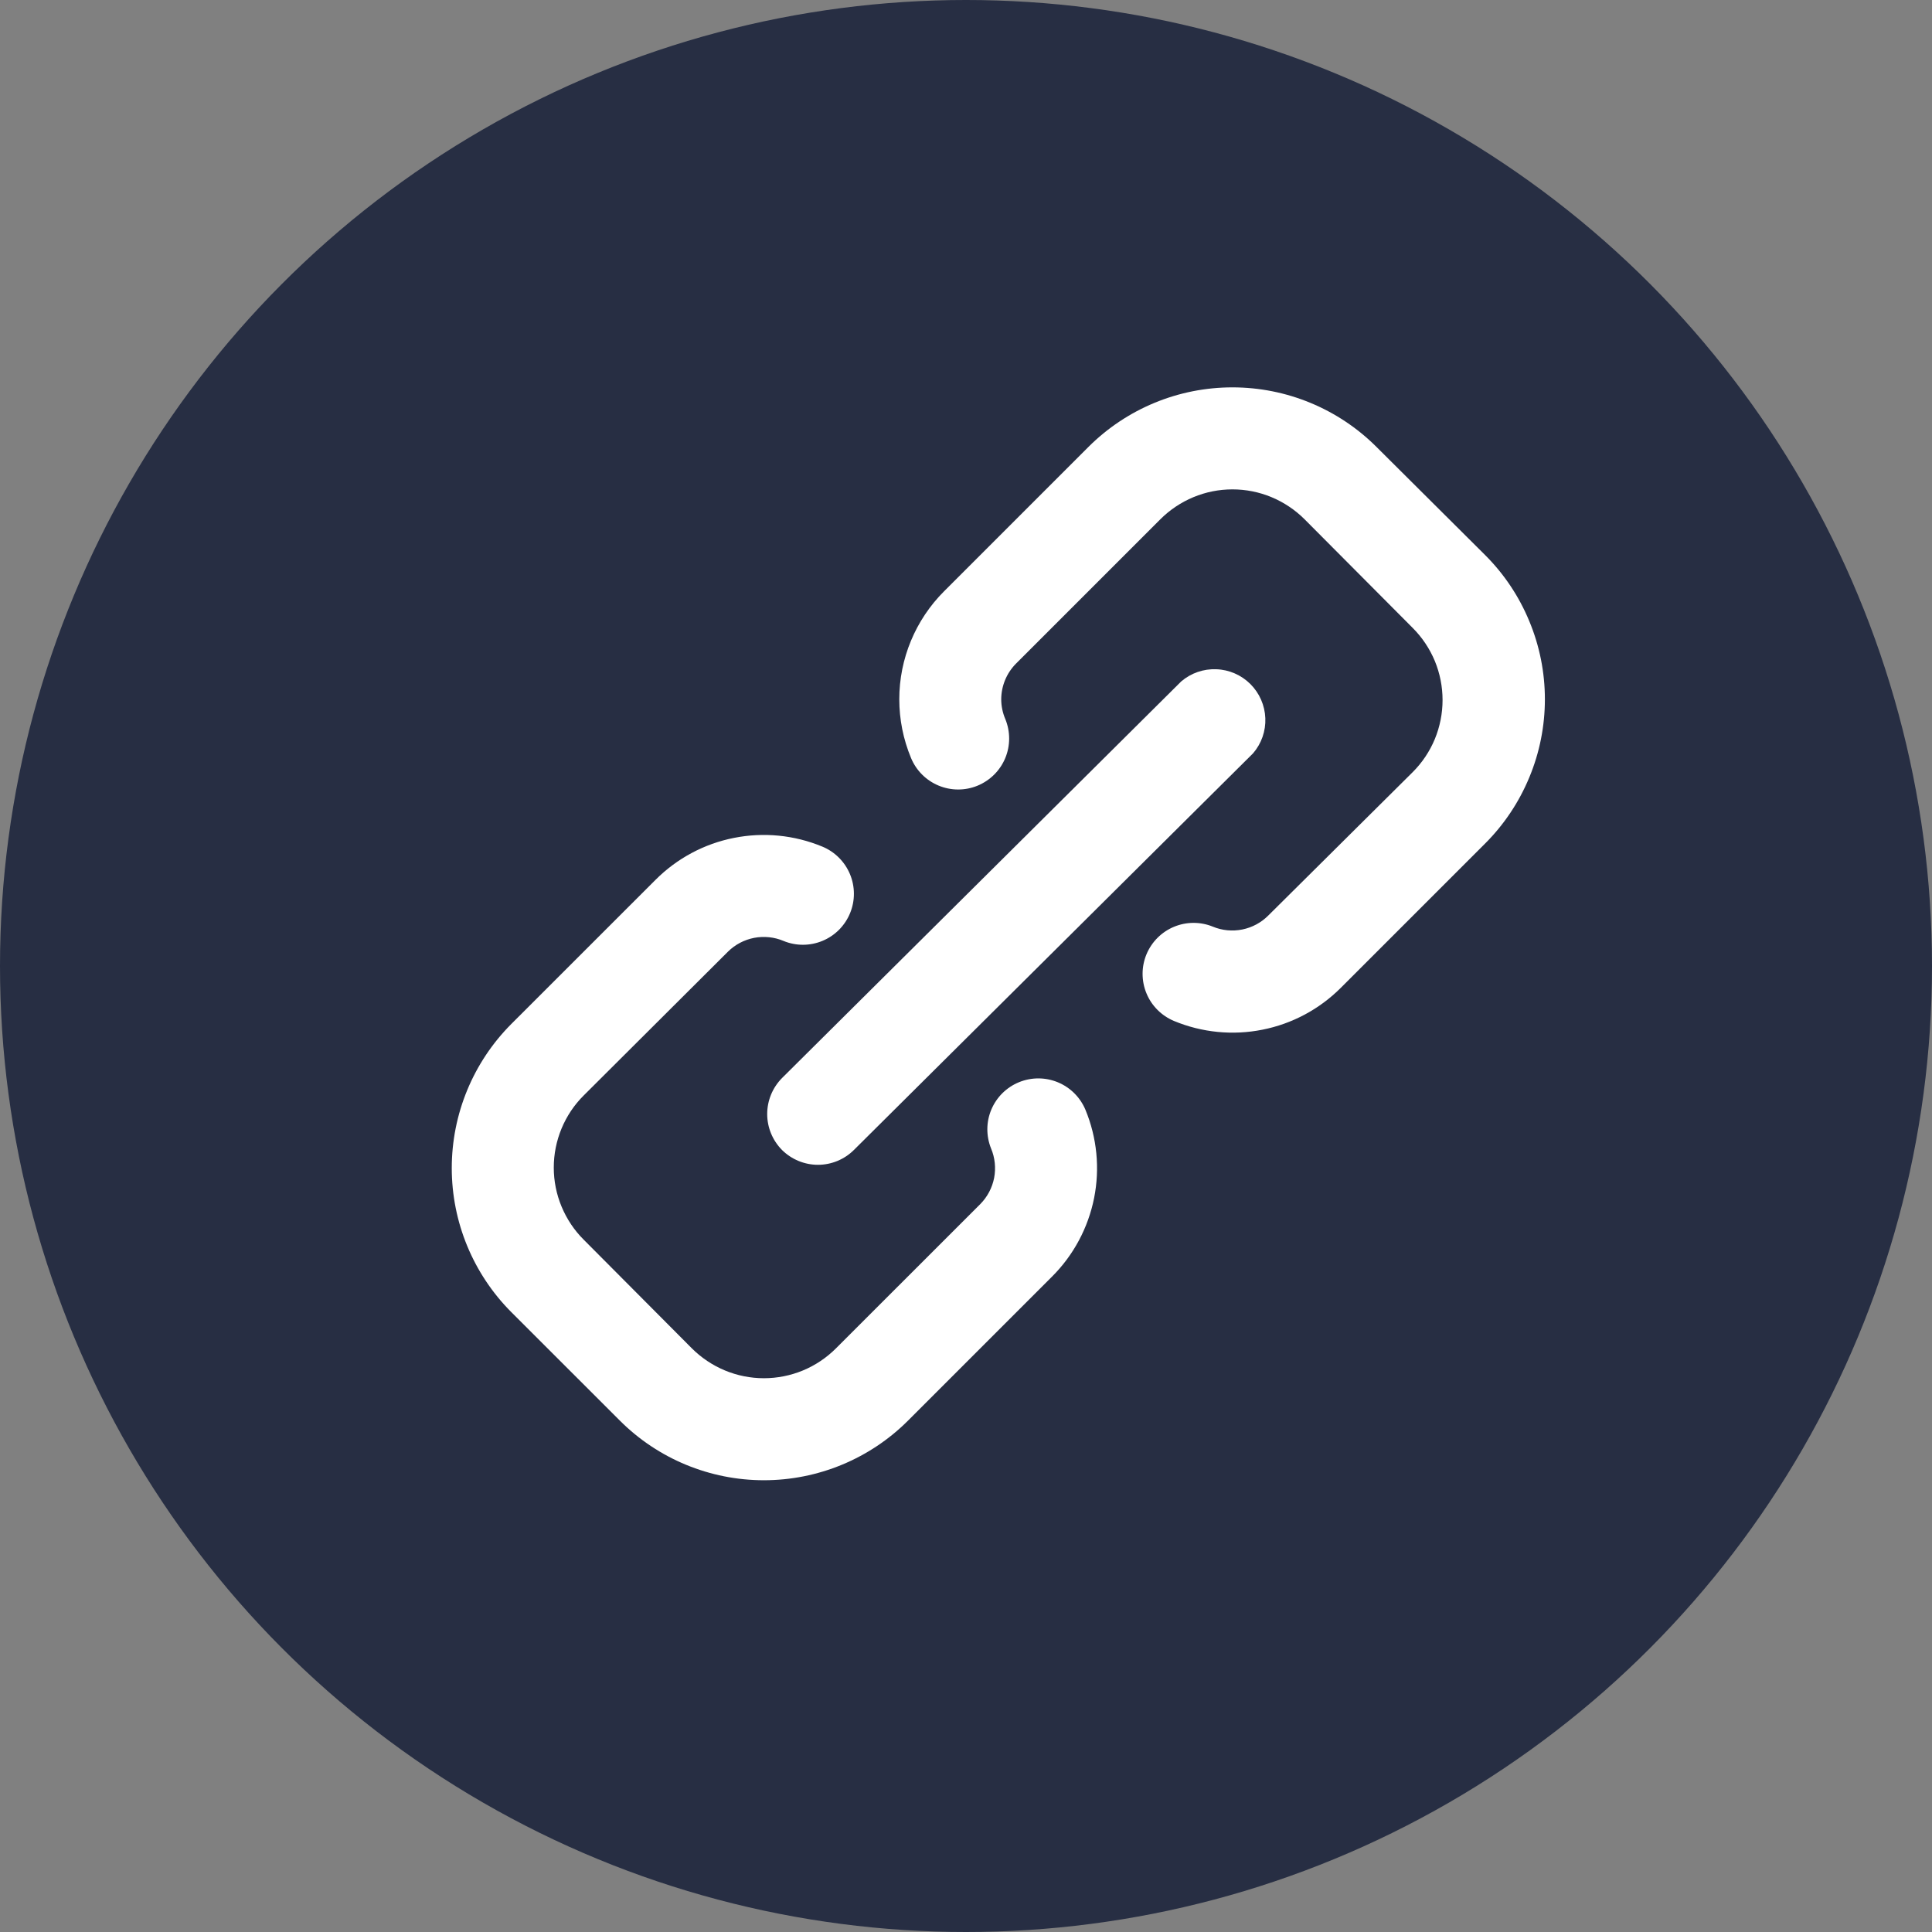 <!-- <svg xmlns="http://www.w3.org/2000/svg" height="24px" viewBox="0 0 24 24" width="24px" fill="#000000"><path d="M0 0h24v24H0V0z" fill="none"/><path d="M17 7h-4v2h4c1.65 0 3 1.35 3 3s-1.35 3-3 3h-4v2h4c2.76 0 5-2.24 5-5s-2.24-5-5-5zm-6 8H7c-1.65 0-3-1.35-3-3s1.35-3 3-3h4V7H7c-2.76 0-5 2.24-5 5s2.24 5 5 5h4v-2zm-3-4h8v2H8z"/></svg> -->
<svg xmlns="http://www.w3.org/2000/svg" width="30" height="30" viewBox="0 0 30 30" fill="none">
<rect x="0" y="0" width="30" height="30" fill="#808080" stroke="none"/>
<circle cx="15" cy="15" r="15" fill="#272E43"/>
<path d="M15.824 16.804C15.63 16.883 15.476 17.035 15.394 17.228C15.312 17.421 15.311 17.639 15.389 17.833C15.45 17.977 15.466 18.136 15.437 18.29C15.407 18.443 15.333 18.584 15.223 18.696L12.982 20.936C12.835 21.083 12.661 21.2 12.469 21.28C12.276 21.36 12.07 21.401 11.862 21.401C11.654 21.401 11.448 21.36 11.256 21.28C11.064 21.2 10.889 21.083 10.742 20.936L9.064 19.25C8.916 19.103 8.8 18.928 8.72 18.736C8.64 18.544 8.599 18.338 8.599 18.13C8.599 17.922 8.64 17.716 8.72 17.523C8.8 17.331 8.916 17.157 9.064 17.01L11.304 14.777C11.415 14.667 11.557 14.593 11.71 14.563C11.864 14.534 12.023 14.55 12.167 14.611C12.361 14.691 12.579 14.69 12.773 14.609C12.967 14.528 13.12 14.374 13.2 14.179C13.28 13.985 13.279 13.767 13.198 13.573C13.117 13.38 12.963 13.226 12.769 13.146C12.335 12.966 11.857 12.919 11.396 13.011C10.935 13.102 10.512 13.329 10.18 13.661L7.939 15.901C7.347 16.495 7.015 17.299 7.015 18.138C7.015 18.976 7.347 19.78 7.939 20.374L9.626 22.06C10.219 22.653 11.024 22.985 11.862 22.985C12.701 22.985 13.505 22.653 14.099 22.06L16.339 19.82C16.671 19.488 16.897 19.064 16.989 18.604C17.081 18.143 17.034 17.665 16.854 17.231C16.773 17.039 16.62 16.886 16.427 16.806C16.234 16.726 16.018 16.725 15.824 16.804Z" fill="white"/>
<path d="M12.143 17.857C12.292 18.004 12.492 18.087 12.701 18.087C12.911 18.087 13.111 18.004 13.259 17.857L19.458 11.697C19.588 11.546 19.656 11.351 19.648 11.152C19.64 10.953 19.558 10.764 19.417 10.623C19.276 10.482 19.087 10.399 18.887 10.392C18.688 10.384 18.494 10.451 18.342 10.581L12.143 16.74C11.996 16.889 11.913 17.089 11.913 17.299C11.913 17.508 11.996 17.708 12.143 17.857Z" fill="white"/>
<path d="M23.06 8.618L21.374 6.94C20.78 6.347 19.976 6.015 19.137 6.015C18.299 6.015 17.495 6.347 16.901 6.94L14.661 9.18C14.215 9.625 13.964 10.229 13.964 10.858C13.964 11.171 14.026 11.48 14.146 11.769C14.226 11.963 14.379 12.117 14.573 12.198C14.767 12.279 14.985 12.28 15.179 12.2C15.373 12.12 15.528 11.967 15.609 11.773C15.69 11.579 15.69 11.361 15.611 11.167C15.569 11.069 15.547 10.964 15.547 10.858C15.548 10.651 15.63 10.452 15.777 10.304L18.017 8.064C18.164 7.917 18.339 7.8 18.531 7.72C18.723 7.64 18.929 7.599 19.137 7.599C19.346 7.599 19.552 7.64 19.744 7.72C19.936 7.8 20.111 7.917 20.258 8.064L21.936 9.75C22.083 9.897 22.2 10.072 22.28 10.264C22.359 10.456 22.4 10.662 22.4 10.87C22.4 11.078 22.359 11.284 22.28 11.476C22.2 11.669 22.083 11.843 21.936 11.99L19.695 14.215C19.585 14.326 19.444 14.402 19.291 14.433C19.137 14.464 18.977 14.449 18.833 14.389C18.639 14.31 18.423 14.311 18.23 14.391C18.037 14.471 17.884 14.624 17.803 14.817C17.763 14.913 17.742 15.016 17.742 15.12C17.742 15.224 17.762 15.328 17.802 15.424C17.841 15.52 17.9 15.608 17.974 15.682C18.047 15.755 18.135 15.814 18.231 15.854C18.665 16.034 19.143 16.081 19.603 15.989C20.064 15.898 20.488 15.671 20.82 15.339L23.06 13.099C23.355 12.805 23.588 12.455 23.747 12.071C23.907 11.687 23.989 11.274 23.989 10.858C23.989 10.442 23.907 10.03 23.747 9.646C23.588 9.261 23.355 8.912 23.06 8.618Z" fill="white"/>
</svg>
